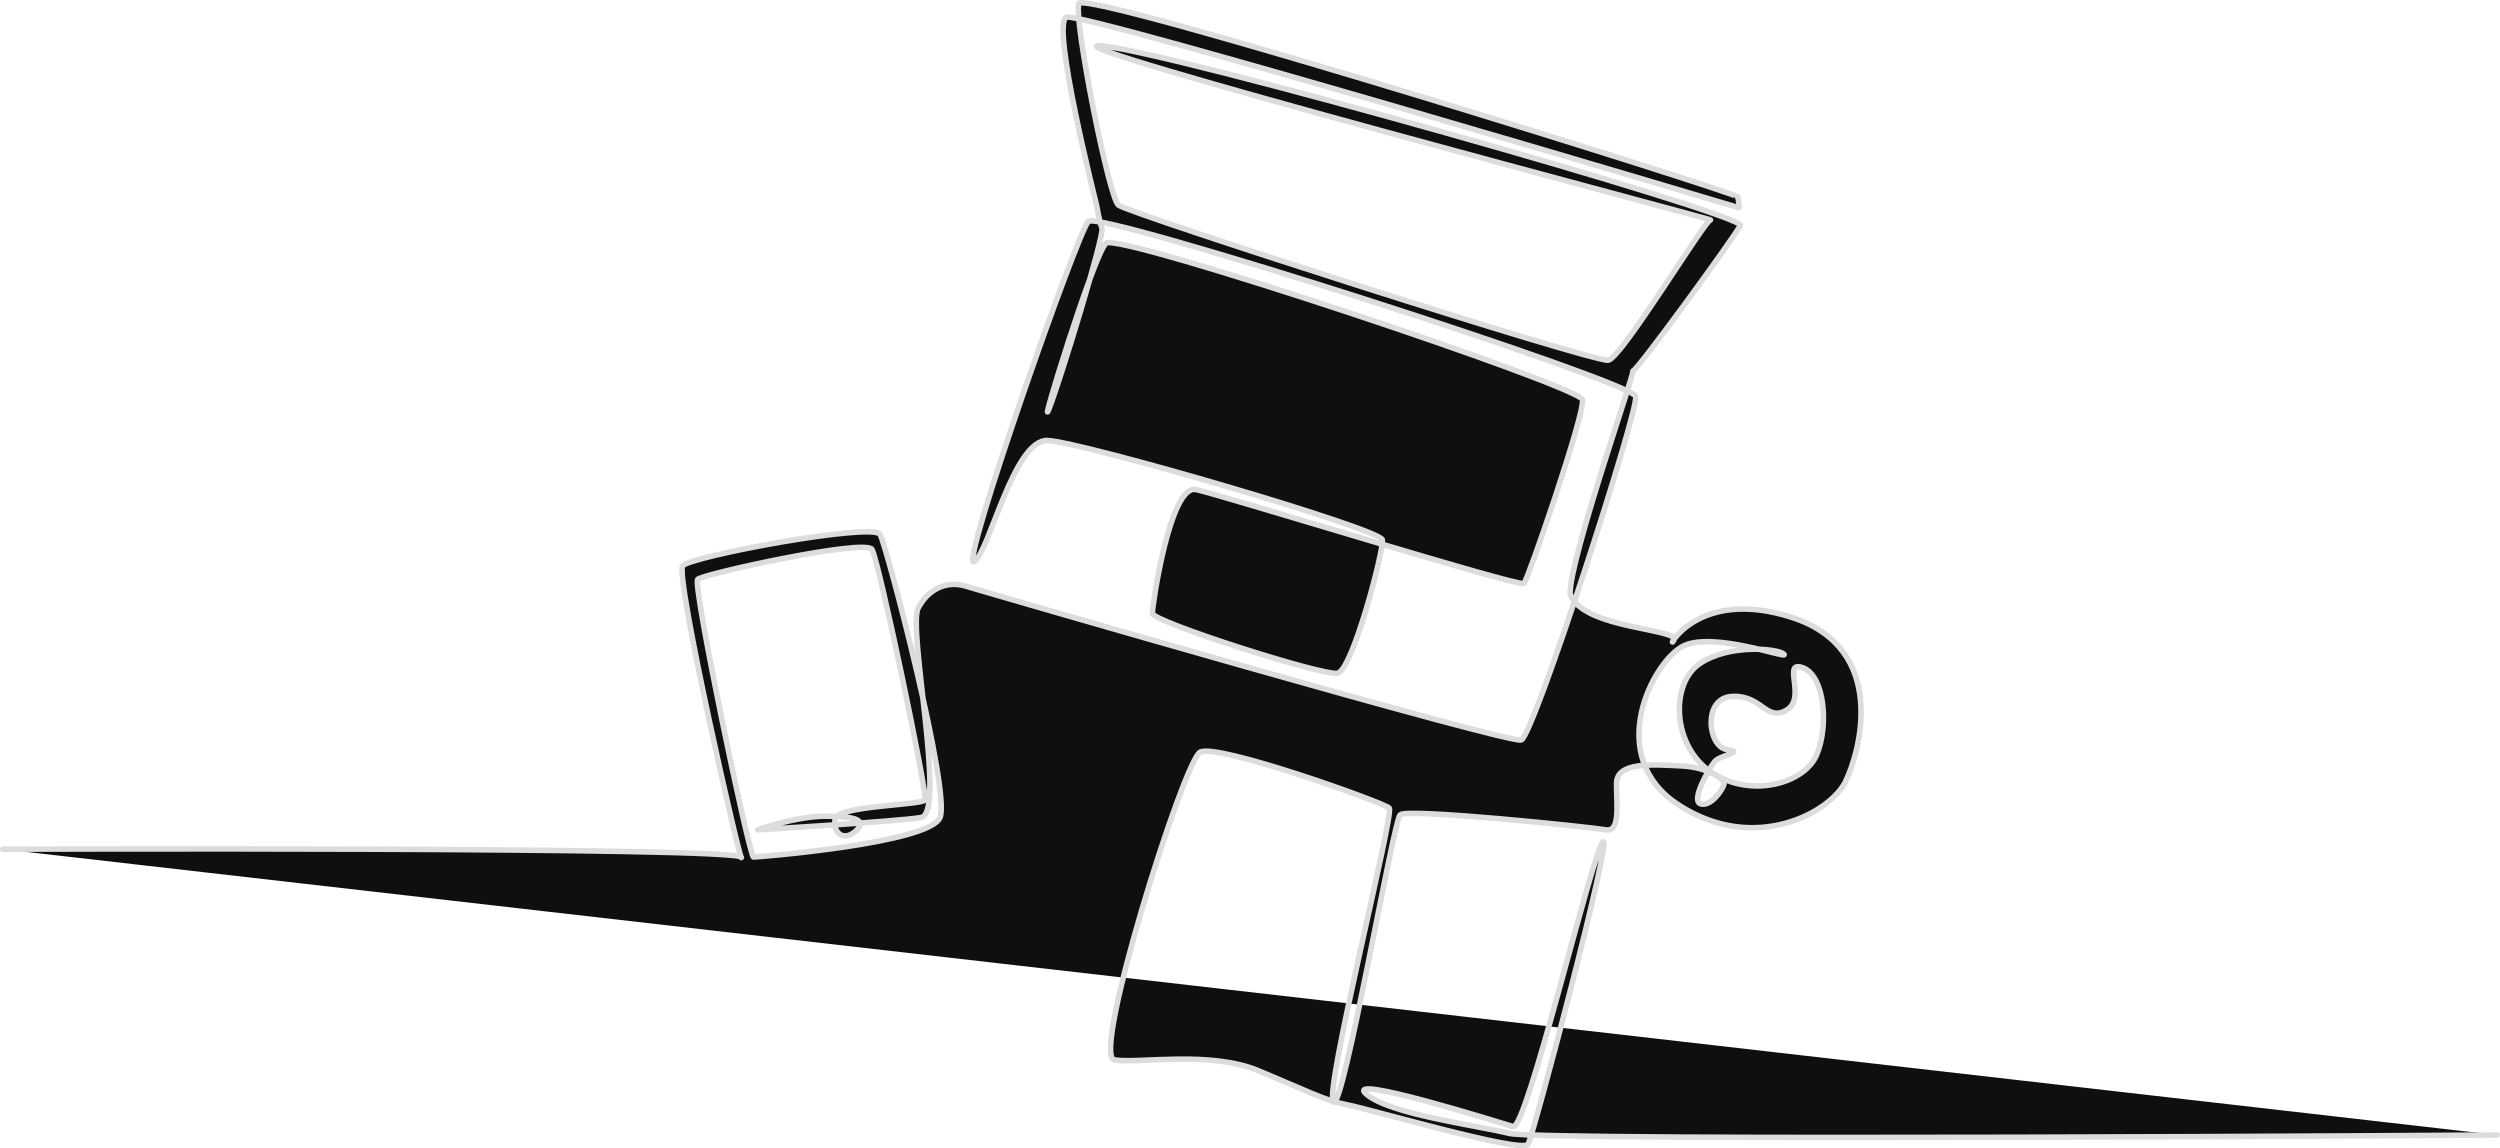 <?xml version="1.0" encoding="UTF-8"?>
<svg id="Layer_2" data-name="Layer 2" xmlns="http://www.w3.org/2000/svg" viewBox="0 0 5389.56 2475.63">
  <defs>
    <style>
      .cls-1 {
        fill: #0f0f0f;
        fill-rule: evenodd;
        stroke: #dcdcdc;
        stroke-linecap: round;
        stroke-linejoin: round;
        stroke-width: 11.97px;
      }
    </style>
  </defs>
  <g id="Layer_1-2" data-name="Layer 1">
    <path class="cls-1" d="m5.99,1830.72s1592.36-5.86,1592.36,17.61-144.11-608.15-126.5-628.69c17.61-20.55,410.84-93.91,425.51-67.5,14.67,26.4,152.6,554.62,129.12,610.37-23.48,55.77-393.23,85.1-402.03,85.1s-132.05-586.9-120.32-598.64c11.74-11.73,360.95-88.04,375.62-64.55,14.67,23.47,120.32,528.21,114.45,539.94-5.87,11.74-187.81,11.74-193.68,41.08-5.87,29.35,17.61,49.89,44.02,26.42,26.41-23.47,0-32.28-64.56-32.28s-146.72,29.35-146.72,29.35c0,0,296.39-17.61,352.14-26.42,55.76-8.8-29.35-407.89-5.87-451.91,23.48-44.02,64.56-58.7,102.71-46.95,38.15,11.74,1170.87,340.4,1197.28,331.6,26.4-8.81,252.76-708.29,246.89-740.56-5.88-32.28-1156.6-400.97-1180.07-377.48-23.49,23.47-278.79,751.23-246.51,733.62,32.28-17.61,85.1-264.11,158.47-261.17,73.36,2.93,718.95,190.74,721.89,214.22,2.93,23.49-64.56,281.71-96.84,287.59-32.28,5.87-399.1-111.52-399.1-129.13s38.16-278.77,93.91-267.04c55.75,11.74,698.41,211.28,707.22,202.49,8.8-8.81,132.05-366.82,126.18-396.16-5.87-29.34-1000.67-360.94-1027.08-337.47-26.42,23.47-146.73,416.7-123.25,358,23.47-58.68,120.32-375.61,114.44-390.29-5.87-14.66-11.73-49.89-11.73-49.89,0,0-99.78-393.22-64.56-404.95,35.21-11.74,1449.65,410.83,1449.65,410.83,0,0,0-14.68-2.93-23.49-2.93-8.8-1408.56-448.98-1420.31-416.69-11.73,32.27,64.56,416.69,85.1,434.3,20.54,17.61,1027.09,340.41,1056.43,334.54,29.35-5.86,208.35-302.25,220.1-302.25S2234.82,89.83,2372.74,98.64c137.93,8.8,1390.96,363.88,1379.22,387.36-11.73,23.47-223.02,313.99-231.82,313.99,5.27,1.17-137.11,406.21-135.24,480.47,26.41,76.29,240.88,74.15,223.27,100.57-17.61,26.4,46.95-117.38,255.31-49.89,208.35,67.5,146.72,290.51,114.44,355.07-32.28,64.56-193.68,155.53-358,49.89-164.33-105.64-55.76-311.06,8.8-343.34,64.56-32.27,228.89,29.35,217.16,17.61-11.74-11.73-117.38-23.47-181.95,20.55-64.55,44.01-58.68,179,26.42,234.76,85.1,55.75,199.54,23.47,225.96-38.15,26.41-61.63,17.61-170.21-29.35-187.82-46.96-17.61,8.81,64.56-35.21,90.97-44.01,26.42-52.82-32.28-117.38-29.33-64.55,2.93-52.82,108.57-11.73,114.44,41.08,5.87-14.67,11.74-26.41,26.42-11.73,14.66-52.82,85.09-29.34,90.97,23.47,5.87,49.88-35.21,49.88-44.02s-32.27-35.21-93.9-38.15c-61.62-2.93-137.93-8.8-137.93,38.15s8.81,105.64-23.47,99.78c-32.28-5.86-428.43-46.95-443.11-32.28-14.67,14.67-123.25,642.65-143.79,619.18-20.55-23.48,132.04-622.12,120.31-633.86-11.73-11.73-372.68-140.86-407.9-120.32-35.22,20.55-234.76,654.39-184.87,663.2,49.89,8.81,205.41-20.54,311.05,23.47,105.64,44.02,143.8,64.56,190.74,73.36,46.96,8.81,378.56,105.66,390.29,85.11,11.74-20.54,184.88-674.94,161.41-651.46-23.49,23.48-164.34,622.12-193.68,613.31-29.35-8.8-366.82-114.44-316.93-70.43,49.88,44.02,237.69,67.5,308.12,85.1,70.43,17.61,2130.49,3.6,2130.49,3.6"/>
  </g>
</svg>